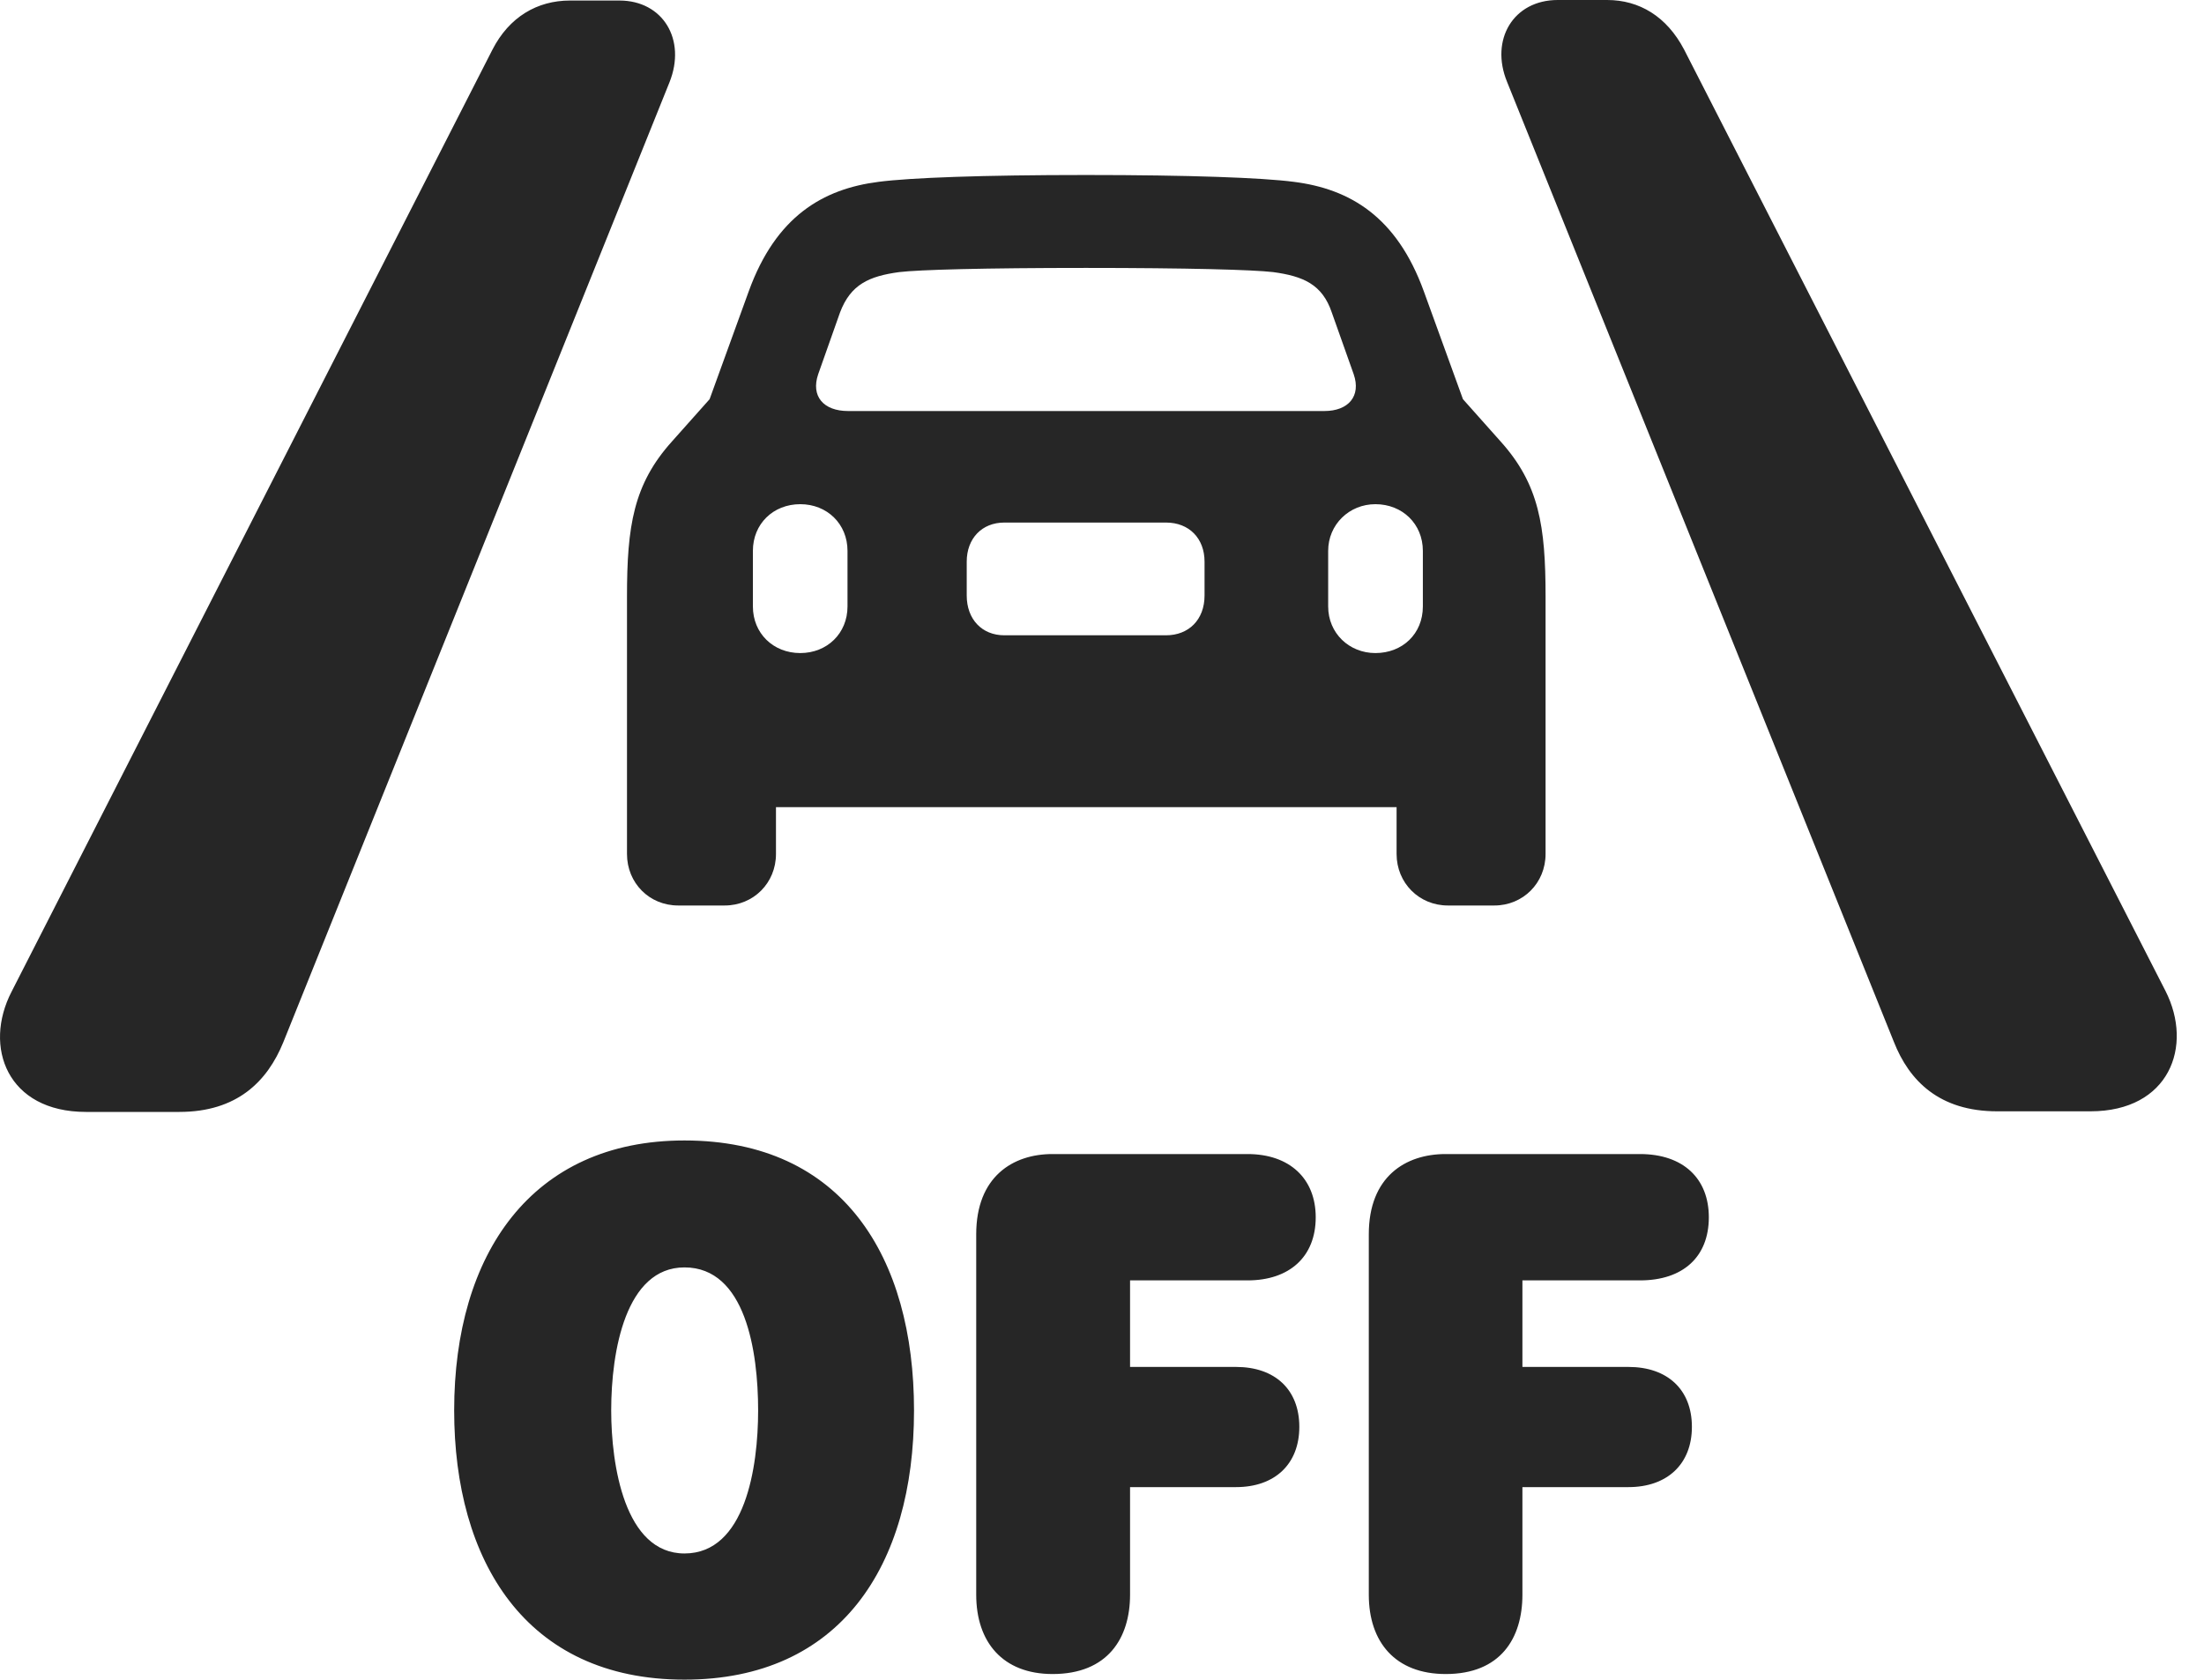 <?xml version="1.0" encoding="UTF-8"?>
<!--Generator: Apple Native CoreSVG 326-->
<!DOCTYPE svg PUBLIC "-//W3C//DTD SVG 1.1//EN" "http://www.w3.org/Graphics/SVG/1.1/DTD/svg11.dtd">
<svg version="1.1" xmlns="http://www.w3.org/2000/svg" xmlns:xlink="http://www.w3.org/1999/xlink"
       viewBox="0 0 29.025 22.131">
       <g>
              <rect height="22.131" opacity="0" width="29.025" x="0" y="0" />
              <path d="M1.131 14.646L2.362 14.646C3.12 14.646 3.52 14.246 3.731 13.728L8.817 1.083C9.041 0.522 8.731 0.007 8.157 0.007L7.507 0.007C7.075 0.007 6.706 0.223 6.485 0.654L0.153 13.061C-0.225 13.791 0.097 14.646 1.131 14.646ZM26.301 14.638L27.53 14.638C28.566 14.638 28.889 13.783 28.518 13.053L22.179 0.654C21.95 0.216 21.588 0 21.164 0L20.514 0C19.93 0 19.62 0.522 19.846 1.076L24.94 13.721C25.143 14.238 25.541 14.638 26.301 14.638ZM8.257 11.248C8.257 11.632 8.552 11.927 8.931 11.927L9.544 11.927C9.921 11.927 10.219 11.632 10.219 11.248L10.219 10.632L18.392 10.632L18.392 11.248C18.392 11.632 18.69 11.927 19.067 11.927L19.68 11.927C20.056 11.927 20.354 11.632 20.354 11.248L20.354 7.859C20.354 6.929 20.269 6.379 19.762 5.815L19.266 5.258L18.751 3.838C18.393 2.85 17.774 2.488 17.038 2.395C16.626 2.341 15.666 2.305 14.302 2.305C12.938 2.305 11.985 2.341 11.571 2.395C10.837 2.488 10.218 2.85 9.86 3.838L9.345 5.258L8.849 5.815C8.342 6.379 8.257 6.929 8.257 7.859ZM11.168 5.414C10.844 5.414 10.676 5.218 10.775 4.929L11.062 4.117C11.202 3.746 11.445 3.638 11.842 3.584C12.1 3.553 12.957 3.529 14.302 3.529C15.644 3.529 16.501 3.553 16.766 3.584C17.164 3.638 17.414 3.746 17.539 4.117L17.827 4.929C17.927 5.218 17.757 5.414 17.441 5.414ZM10.539 8.602C10.182 8.602 9.915 8.341 9.915 7.988L9.915 7.256C9.915 6.901 10.182 6.641 10.539 6.641C10.892 6.641 11.161 6.901 11.161 7.256L11.161 7.988C11.161 8.343 10.892 8.602 10.539 8.602ZM13.226 8.368C12.932 8.368 12.731 8.157 12.731 7.844L12.731 7.398C12.731 7.092 12.932 6.883 13.226 6.883L15.356 6.883C15.66 6.883 15.863 7.092 15.863 7.398L15.863 7.844C15.863 8.165 15.652 8.368 15.356 8.368ZM18.113 8.602C17.768 8.602 17.491 8.341 17.491 7.988L17.491 7.256C17.491 6.909 17.768 6.641 18.113 6.641C18.468 6.641 18.738 6.901 18.738 7.256L18.738 7.988C18.738 8.35 18.468 8.602 18.113 8.602Z"
                     fill="currentColor" fill-opacity="0.85" />
              <path d="M9.014 22.124C11.062 22.124 12.037 20.629 12.037 18.578C12.037 16.564 11.102 15.022 9.014 15.022C6.999 15.022 5.981 16.52 5.981 18.578C5.981 20.548 6.914 22.124 9.014 22.124ZM9.014 20.462C8.225 20.462 8.049 19.295 8.049 18.578C8.049 17.794 8.241 16.694 9.014 16.694C9.818 16.694 9.984 17.8 9.984 18.578C9.984 19.329 9.814 20.462 9.014 20.462ZM13.862 22.05C14.587 22.05 14.882 21.578 14.882 21.005L14.882 19.588L16.278 19.588C16.787 19.588 17.111 19.286 17.111 18.794C17.111 18.302 16.789 18.005 16.278 18.005L14.882 18.005L14.882 16.865L16.429 16.865C16.982 16.865 17.327 16.553 17.327 16.034C17.327 15.523 16.982 15.201 16.429 15.201L13.859 15.201C13.341 15.201 12.856 15.497 12.856 16.258L12.856 21.005C12.856 21.63 13.206 22.05 13.862 22.05ZM19.039 22.05C19.762 22.05 20.049 21.578 20.049 21.005L20.049 19.588L21.446 19.588C21.954 19.588 22.281 19.286 22.281 18.794C22.281 18.302 21.957 18.005 21.446 18.005L20.049 18.005L20.049 16.865L21.597 16.865C22.167 16.865 22.504 16.553 22.504 16.034C22.504 15.523 22.167 15.201 21.597 15.201L19.037 15.201C18.511 15.201 18.026 15.497 18.026 16.258L18.026 21.005C18.026 21.63 18.376 22.05 19.039 22.05Z"
                     fill="currentColor" fill-opacity="0.85" />
       </g>
</svg>